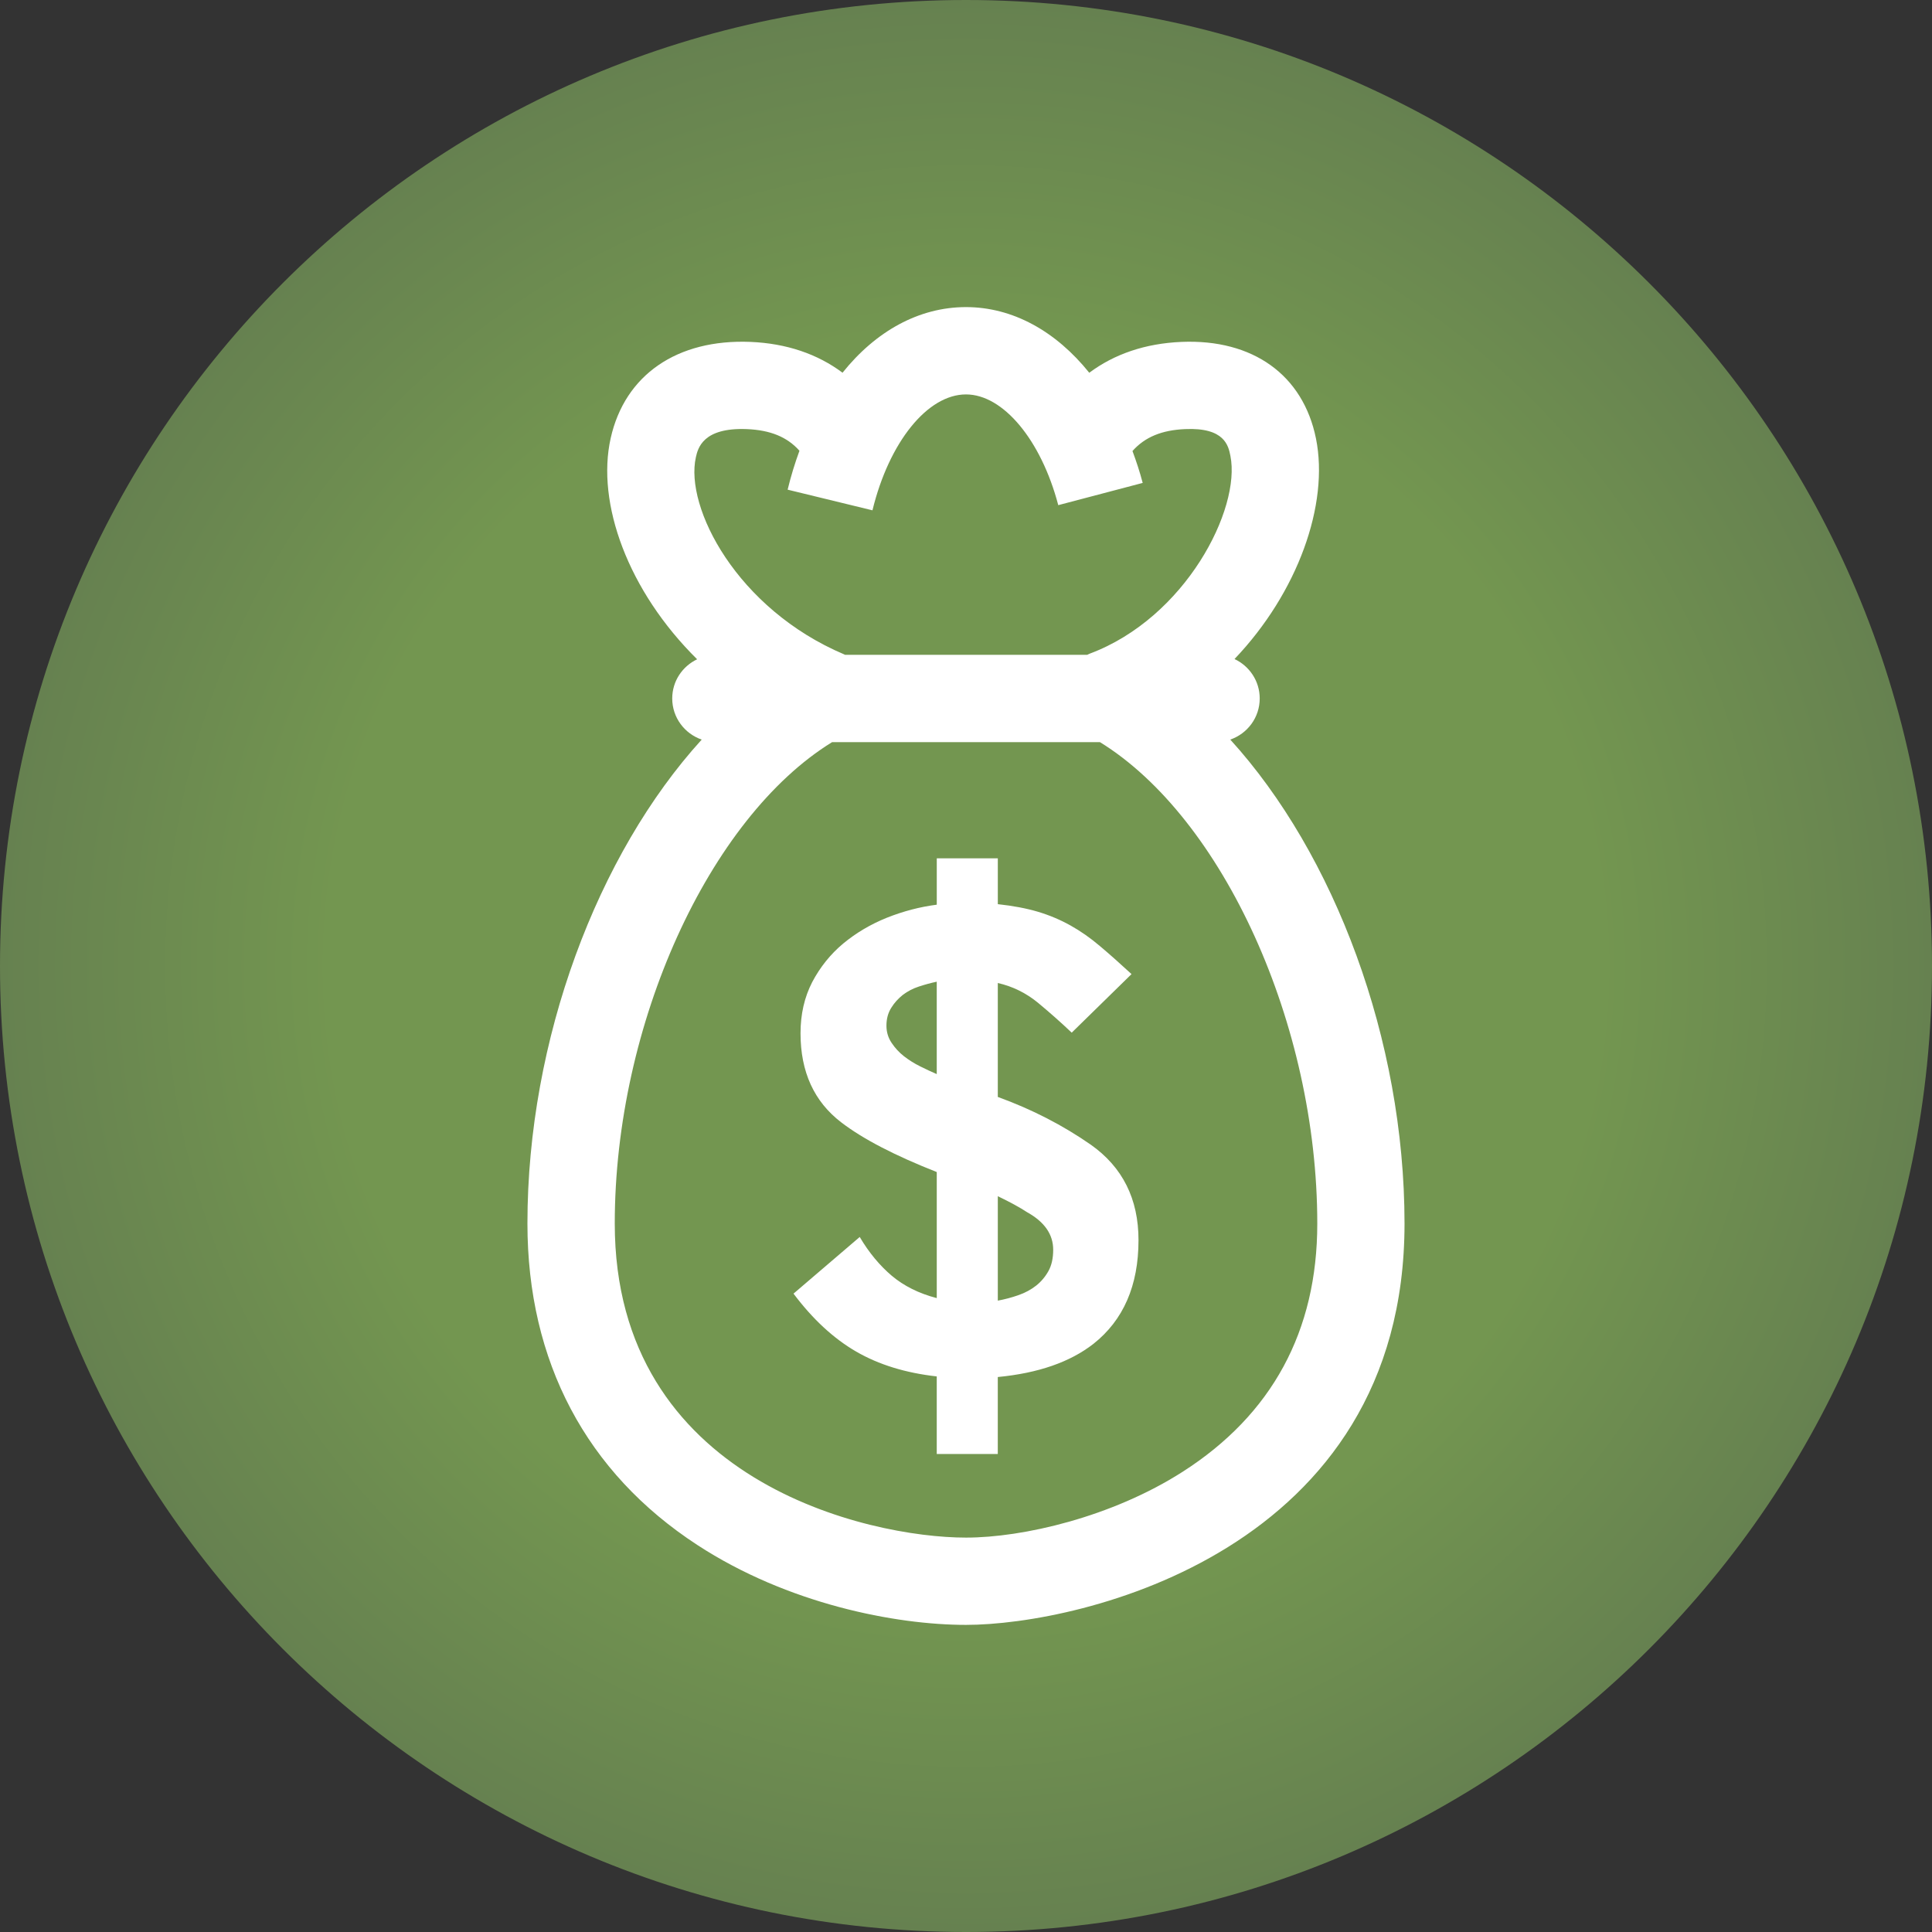 <svg xmlns="http://www.w3.org/2000/svg" width="180" height="180" viewBox="0 0 180 180"><rect x="0" y="0" width="180" height="180" fill="#333333" stroke="none"/><radialGradient id="a" cx="105.786" cy="78.689" r="94.044" gradientTransform="matrix(.957 0 0 .957 -11.237 14.693)" gradientUnits="userSpaceOnUse"><stop offset=".658" stop-color="#739650"/><stop offset="1" stop-color="#668150"/></radialGradient><path fill="url(#a)" d="M180 90.005c0 49.696-40.291 89.995-90.002 89.995-49.704 0-89.998-40.299-89.998-89.995 0-49.711 40.294-90.005 89.998-90.005 49.711 0 90.002 40.294 90.002 90.005z"/><path fill="#fff" d="M101.625 106.647c-2.611-1.816-5.494-3.298-8.662-4.448v-10.615c1.392.316 2.634.934 3.74 1.838 1.102.916 2.151 1.842 3.146 2.789l5.573-5.456c-1.068-.982-2.044-1.854-2.939-2.606-.886-.755-1.805-1.399-2.756-1.929-.951-.53-1.955-.952-3.023-1.273-1.068-.316-2.315-.555-3.74-.708v-4.273h-5.687v4.322c-1.584.204-3.136.612-4.659 1.219-1.523.614-2.874 1.42-4.06 2.402-1.186.992-2.146 2.189-2.883 3.584-.727 1.411-1.092 2.993-1.092 4.781 0 3.593 1.266 6.363 3.797 8.297 2.016 1.547 4.982 3.084 8.896 4.626v11.745c-1.664-.432-3.056-1.13-4.186-2.077-1.121-.951-2.128-2.153-2.991-3.618l-6.169 5.278c1.781 2.371 3.722 4.174 5.841 5.402 2.114 1.221 4.612 1.989 7.504 2.311v7.229h5.687v-7.172c3.759-.361 6.722-1.386 8.906-3.087 2.798-2.208 4.204-5.436 4.204-9.666.001-3.834-1.48-6.802-4.447-8.895zm-14.349-6.576c-.478-.204-.989-.443-1.542-.718-.553-.271-1.064-.598-1.514-.946-.455-.356-.839-.776-1.153-1.249-.319-.474-.479-1.008-.479-1.599 0-.636.15-1.187.445-1.659.295-.479.661-.875 1.092-1.217.436-.33.938-.591 1.486-.769.553-.183 1.106-.331 1.664-.453v8.61zm10.407 18.347c-.3.539-.685.994-1.153 1.364-.482.377-1.031.673-1.664.891-.633.22-1.266.387-1.902.504v-9.729c1.157.556 2.062 1.051 2.732 1.493 1.622.9 2.428 2.067 2.428 3.497-.001.785-.145 1.446-.441 1.98zm16.94-49.512c1.594-.551 2.742-2.053 2.742-3.83 0-1.629-.961-3.023-2.348-3.675 5.892-6.18 8.831-14.407 7.589-20.547-1.195-5.909-5.864-9.279-12.53-9-3.384.143-6.258 1.137-8.592 2.875-3.107-3.867-7.13-6.117-11.484-6.117-4.378 0-8.4 2.238-11.503 6.113-2.334-1.742-5.208-2.728-8.574-2.871-6.839-.279-11.705 3.07-13.026 8.965-1.359 6.049 1.603 14.233 8.053 20.604-1.369.656-2.32 2.034-2.32 3.654 0 1.776 1.153 3.279 2.747 3.83-9.698 10.655-16.237 27.947-16.237 45.087 0 12.851 5.479 23.205 15.839 29.955 8.414 5.487 18.445 7.437 25.022 7.437 10.604 0 40.856-6.867 40.856-37.392-.001-17.14-6.535-34.433-16.234-45.088zm-49.79-26.306c.188-.834.646-2.785 4.748-2.621 2.189.092 3.755.727 4.903 2.016-.422 1.151-.797 2.358-1.102 3.626l7.903 1.924c1.547-6.354 5.128-10.798 8.714-10.798 3.459 0 6.998 4.24 8.597 10.317l7.866-2.072c-.272-1.034-.596-2.016-.952-2.972 1.153-1.298 2.729-1.95 4.908-2.042 3.685-.168 4.031 1.563 4.214 2.484 1.003 4.957-4.182 15.11-13.12 18.443l-.221.103h-22.56l-.075-.038c-10.008-4.233-14.873-13.706-13.823-18.37zm45.36 94.516c-6.623 4.24-14.915 6.139-20.193 6.139-9.103 0-32.724-5.253-32.724-29.262 0-18.551 8.78-37.784 20.246-44.848h24.96c11.461 7.064 20.246 26.297 20.246 44.848.001 10.025-4.218 17.798-12.535 23.123z"/></svg>